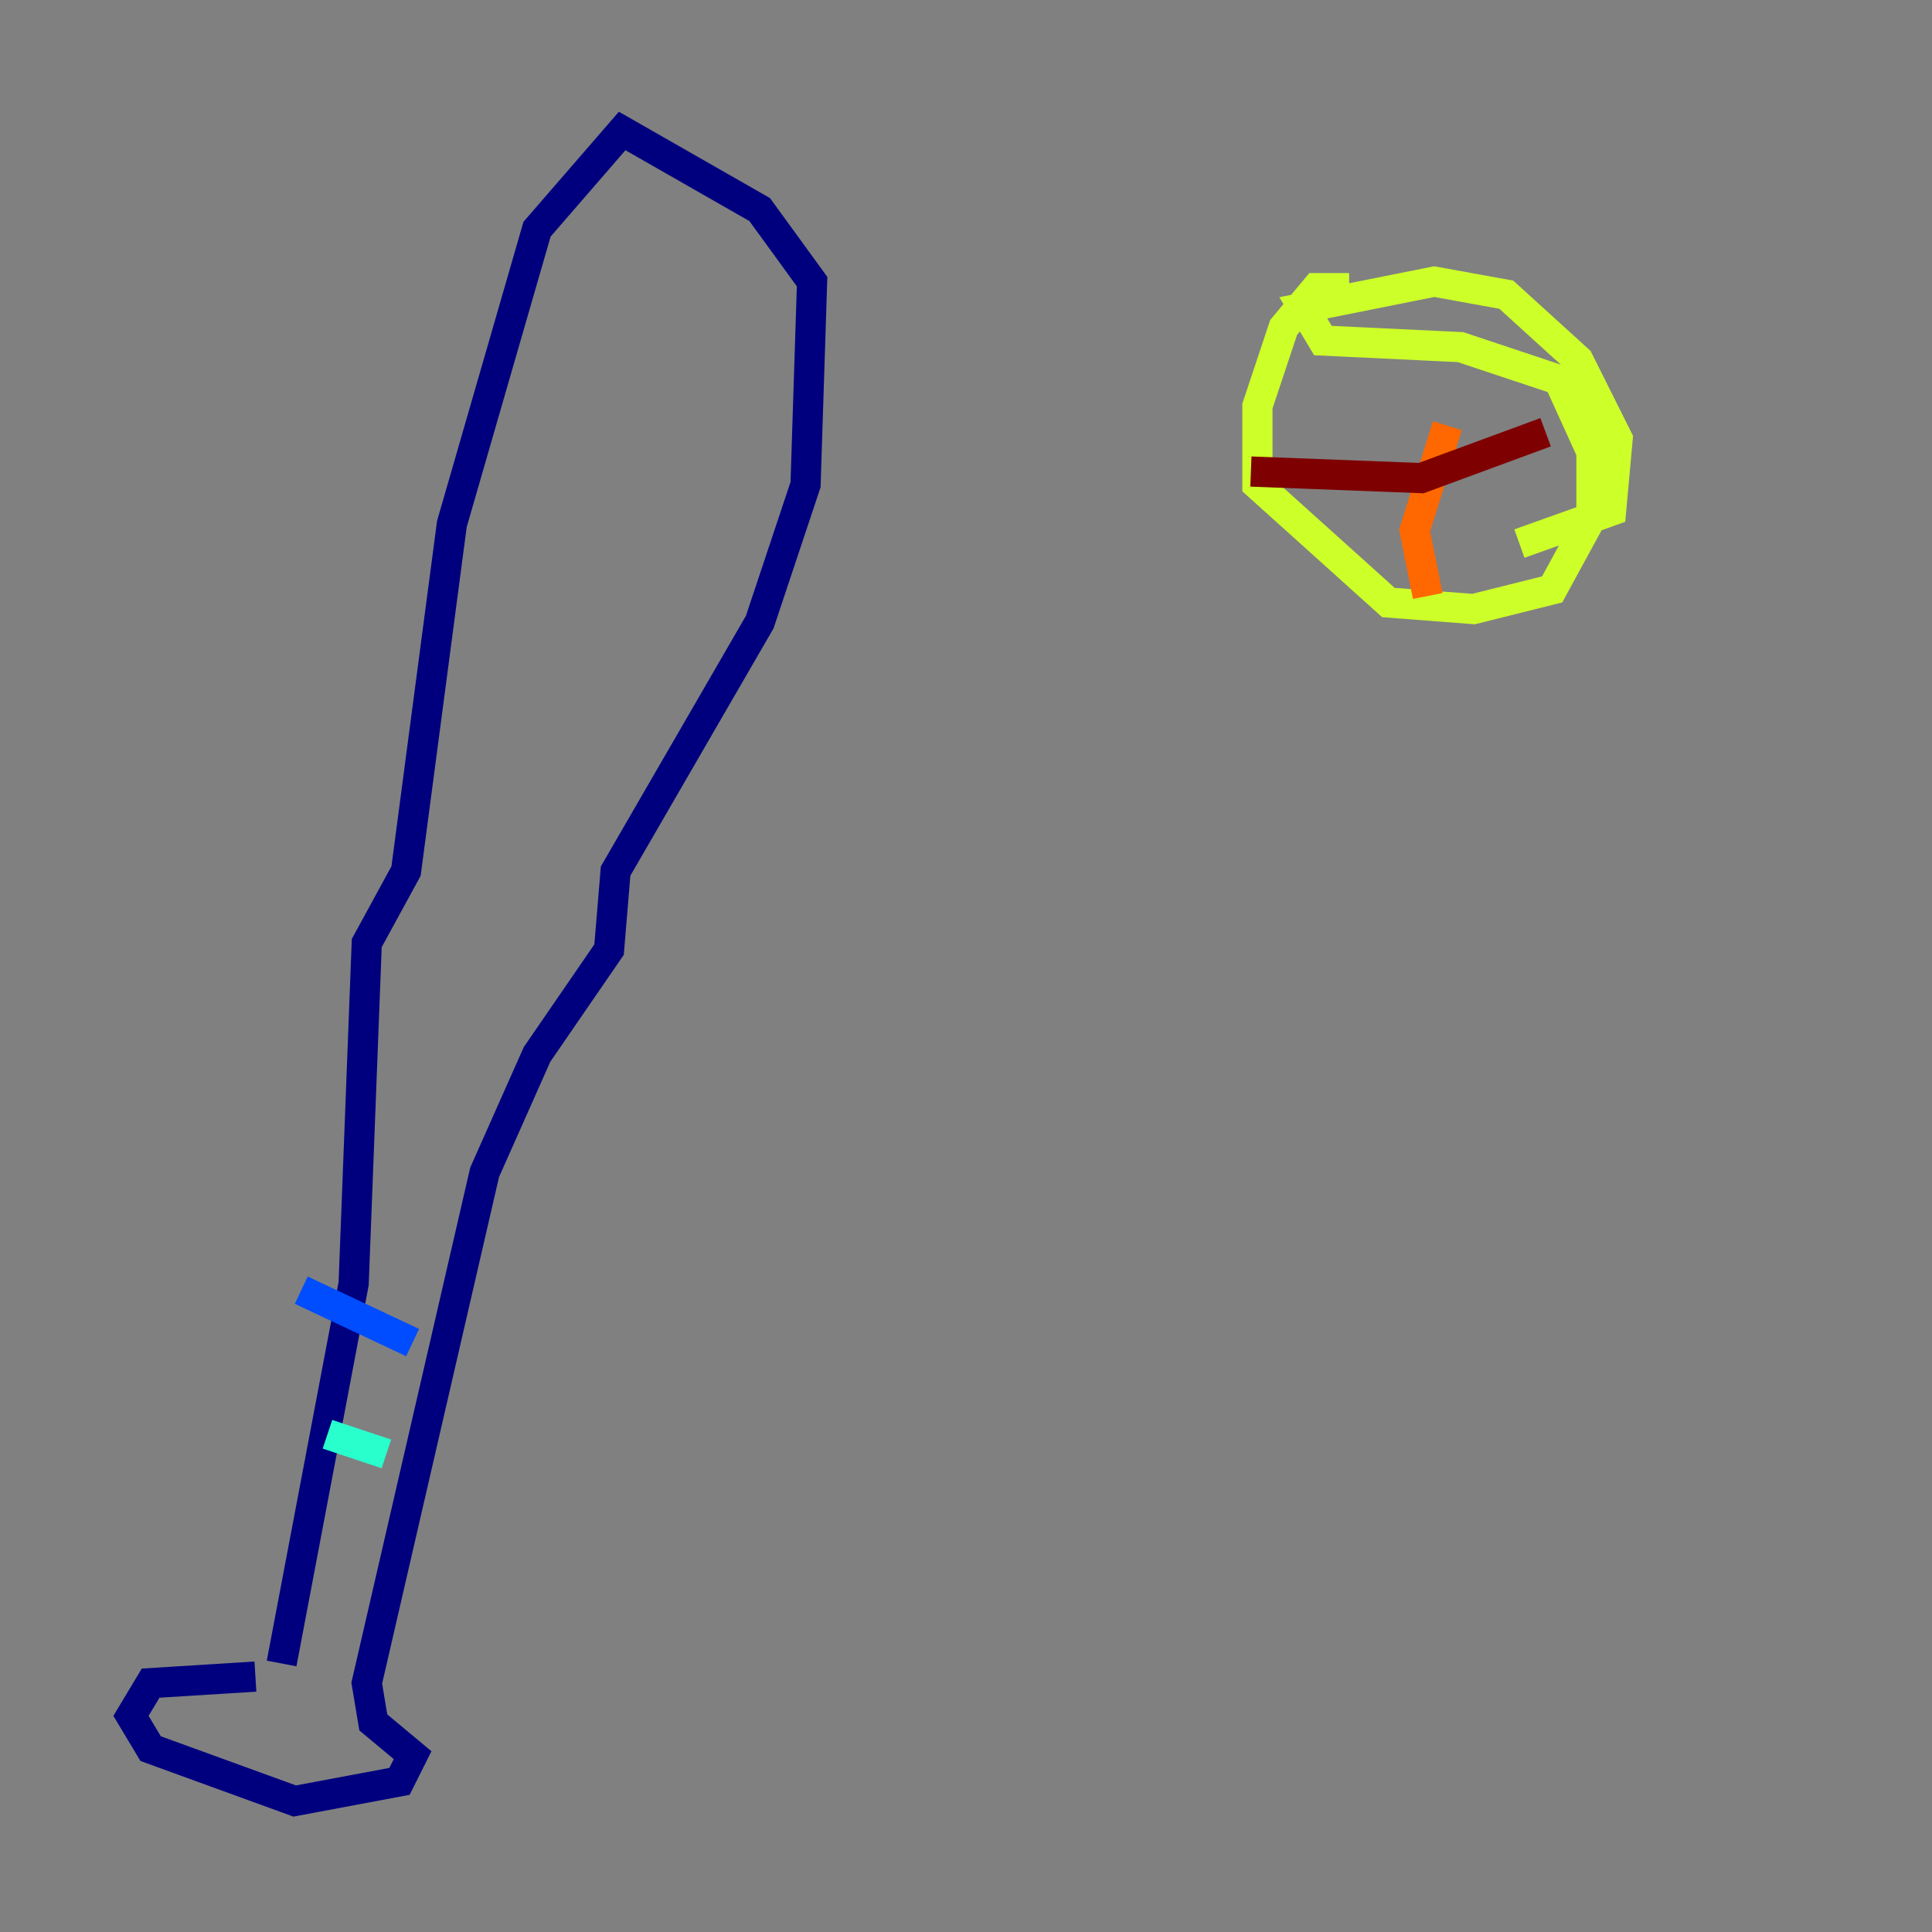 <?xml version="1.0" encoding="utf-8" ?>
<svg baseProfile="tiny" height="128" version="1.2" viewBox="0,0,128,128" width="128" xmlns="http://www.w3.org/2000/svg" xmlns:ev="http://www.w3.org/2001/xml-events" xmlns:xlink="http://www.w3.org/1999/xlink"><rect x="0" y="0" width="128" height="128" fill="#808080" stroke="none"/><defs /><polyline fill="none" points="16.922,111.078 9.98,111.512 8.678,113.681 9.98,115.851 19.525,119.322 26.468,118.02 27.336,116.285 24.732,114.115 24.298,111.512 32.108,77.668 35.58,69.858 40.352,62.915 40.786,57.709 50.332,41.22 53.37,32.108 53.803,18.658 50.332,13.885 41.22,8.678 35.58,15.186 29.939,34.712 26.902,57.709 24.298,62.481 23.43,85.044 18.658,110.21" stroke="#00007f" stroke-width="2" /><polyline fill="none" points="19.959,85.478 27.336,88.949" stroke="#004cff" stroke-width="2" /><polyline fill="none" points="21.695,95.024 25.6,96.325" stroke="#29ffcd" stroke-width="2" /><polyline fill="none" points="89.383,19.091 87.214,19.091 85.044,21.695 83.308,26.902 83.308,32.108 91.986,39.919 97.627,40.352 102.834,39.051 105.437,34.278 105.437,29.939 103.268,25.166 96.759,22.997 87.647,22.563 86.346,20.393 95.024,18.658 99.797,19.525 104.57,23.864 107.173,29.071 106.739,33.844 100.664,36.014" stroke="#cdff29" stroke-width="2" /><polyline fill="none" points="95.891,28.203 93.722,35.146 94.59,39.485" stroke="#ff6700" stroke-width="2" /><polyline fill="none" points="82.875,31.241 94.156,31.675 102.4,28.637" stroke="#7f0000" stroke-width="2" /></svg>